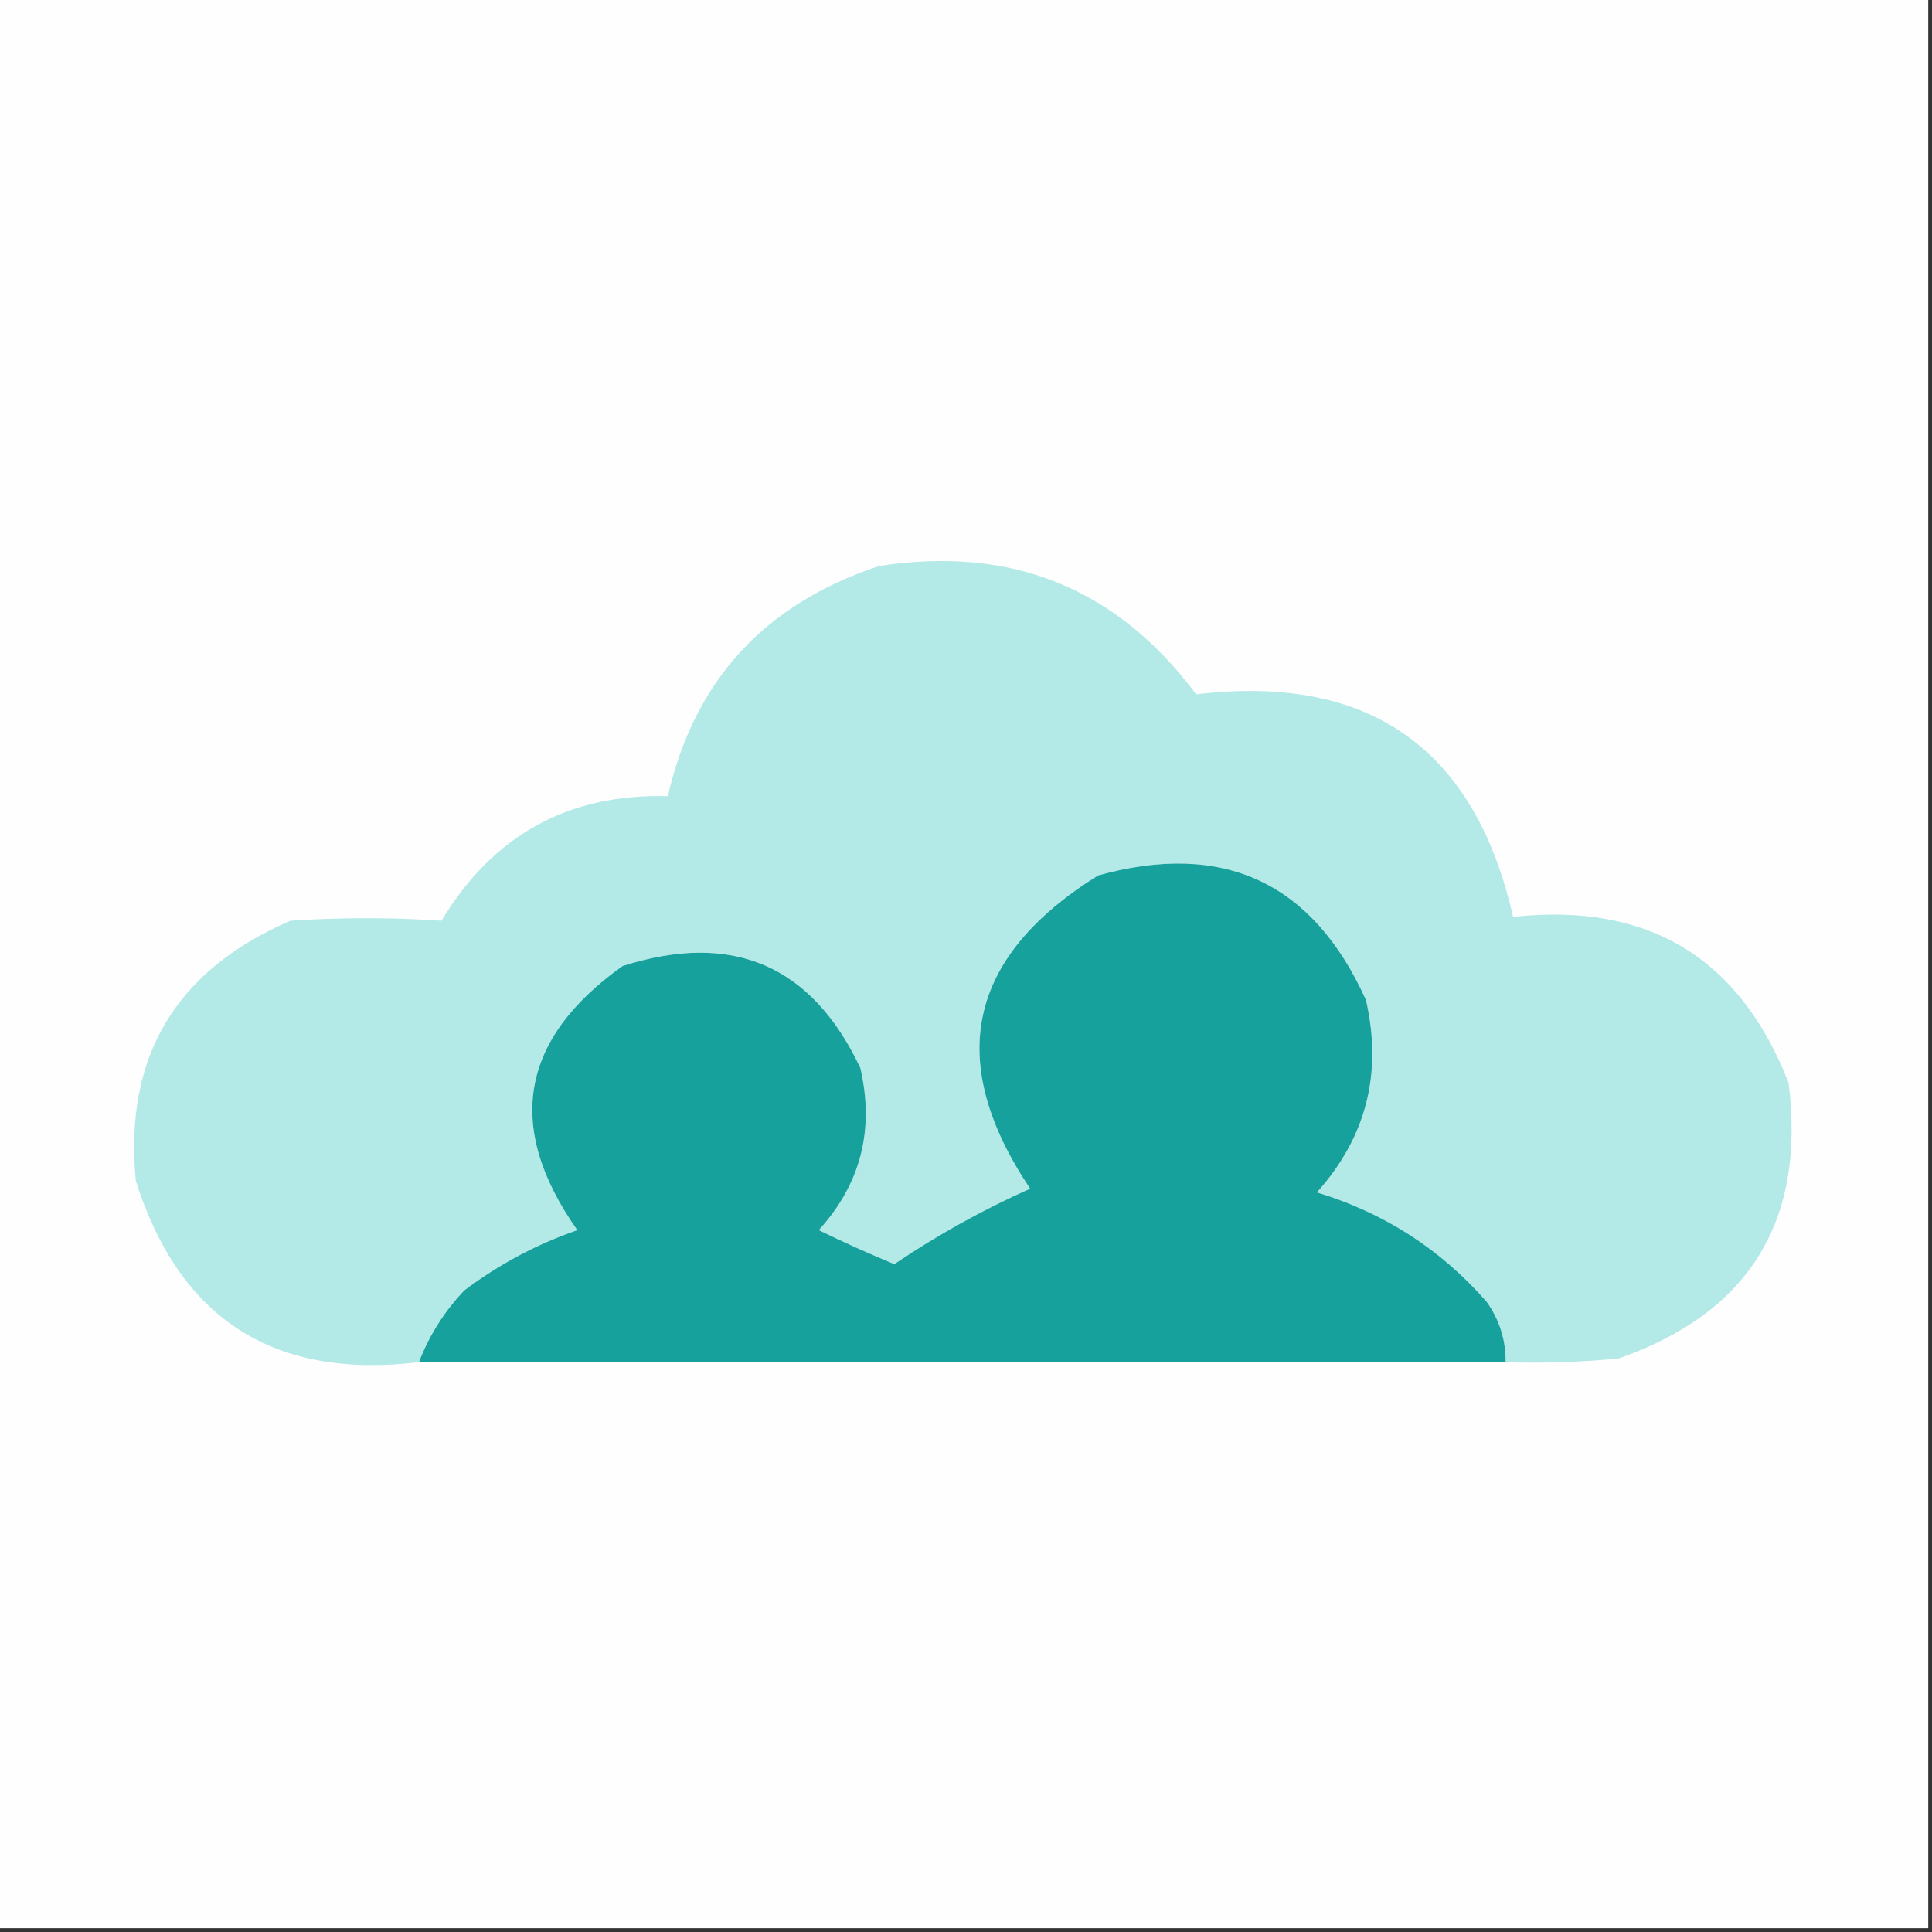 <svg width="32" height="32" viewBox="0 0 32 32" fill="none" xmlns="http://www.w3.org/2000/svg">
    <rect x="0" y="0" width="32" height="32" fill="#333333" stroke="none"/>
    <g clip-path="url(#clip0_3703_7389)">
        <path fill-rule="evenodd" clip-rule="evenodd"
            d="M-0.062 -0.062C10.604 -0.062 21.271 -0.062 31.938 -0.062C31.938 10.604 31.938 21.271 31.938 31.938C21.271 31.938 10.604 31.938 -0.062 31.938C-0.062 21.271 -0.062 10.604 -0.062 -0.062Z"
            fill="#FEFEFE" />
        <path fill-rule="evenodd" clip-rule="evenodd"
            d="M24.938 22.562C24.942 22.197 24.838 21.863 24.625 21.562C23.864 20.692 22.927 20.088 21.812 19.75C22.631 18.836 22.901 17.773 22.625 16.562C21.744 14.611 20.264 13.924 18.188 14.5C16.022 15.847 15.647 17.576 17.062 19.687C16.276 20.039 15.526 20.456 14.812 20.937C14.386 20.761 13.97 20.573 13.562 20.375C14.258 19.608 14.487 18.712 14.25 17.687C13.444 15.983 12.131 15.42 10.312 16C8.611 17.212 8.361 18.67 9.562 20.375C8.882 20.611 8.257 20.944 7.687 21.375C7.357 21.725 7.107 22.121 6.937 22.562C4.541 22.851 2.978 21.851 2.25 19.562C2.051 17.509 2.905 16.072 4.812 15.25C5.649 15.195 6.483 15.195 7.312 15.25C8.168 13.83 9.418 13.142 11.062 13.187C11.498 11.272 12.665 10.001 14.562 9.375C16.752 9.034 18.502 9.743 19.812 11.5C22.675 11.159 24.425 12.389 25.062 15.187C27.295 14.943 28.816 15.86 29.625 17.937C29.91 20.224 28.972 21.744 26.812 22.5C26.189 22.562 25.564 22.583 24.938 22.562Z"
            fill="#B3E9E7" />
        <path fill-rule="evenodd" clip-rule="evenodd"
            d="M24.938 22.563C18.938 22.563 12.938 22.563 6.938 22.563C7.107 22.121 7.357 21.725 7.688 21.375C8.257 20.945 8.882 20.611 9.562 20.375C8.361 18.67 8.611 17.212 10.312 16C12.131 15.421 13.444 15.983 14.25 17.688C14.487 18.712 14.258 19.608 13.562 20.375C13.97 20.574 14.386 20.761 14.812 20.938C15.526 20.456 16.276 20.039 17.062 19.688C15.647 17.577 16.022 15.848 18.188 14.5C20.264 13.924 21.744 14.612 22.625 16.563C22.901 17.774 22.631 18.836 21.812 19.75C22.927 20.088 23.864 20.692 24.625 21.563C24.838 21.864 24.942 22.197 24.938 22.563Z"
            fill="#16A19C" />
    </g>
    <defs>
        <clipPath id="clip0_3703_7389">
            <rect width="32" height="32" fill="white" />
        </clipPath>
    </defs>
</svg>